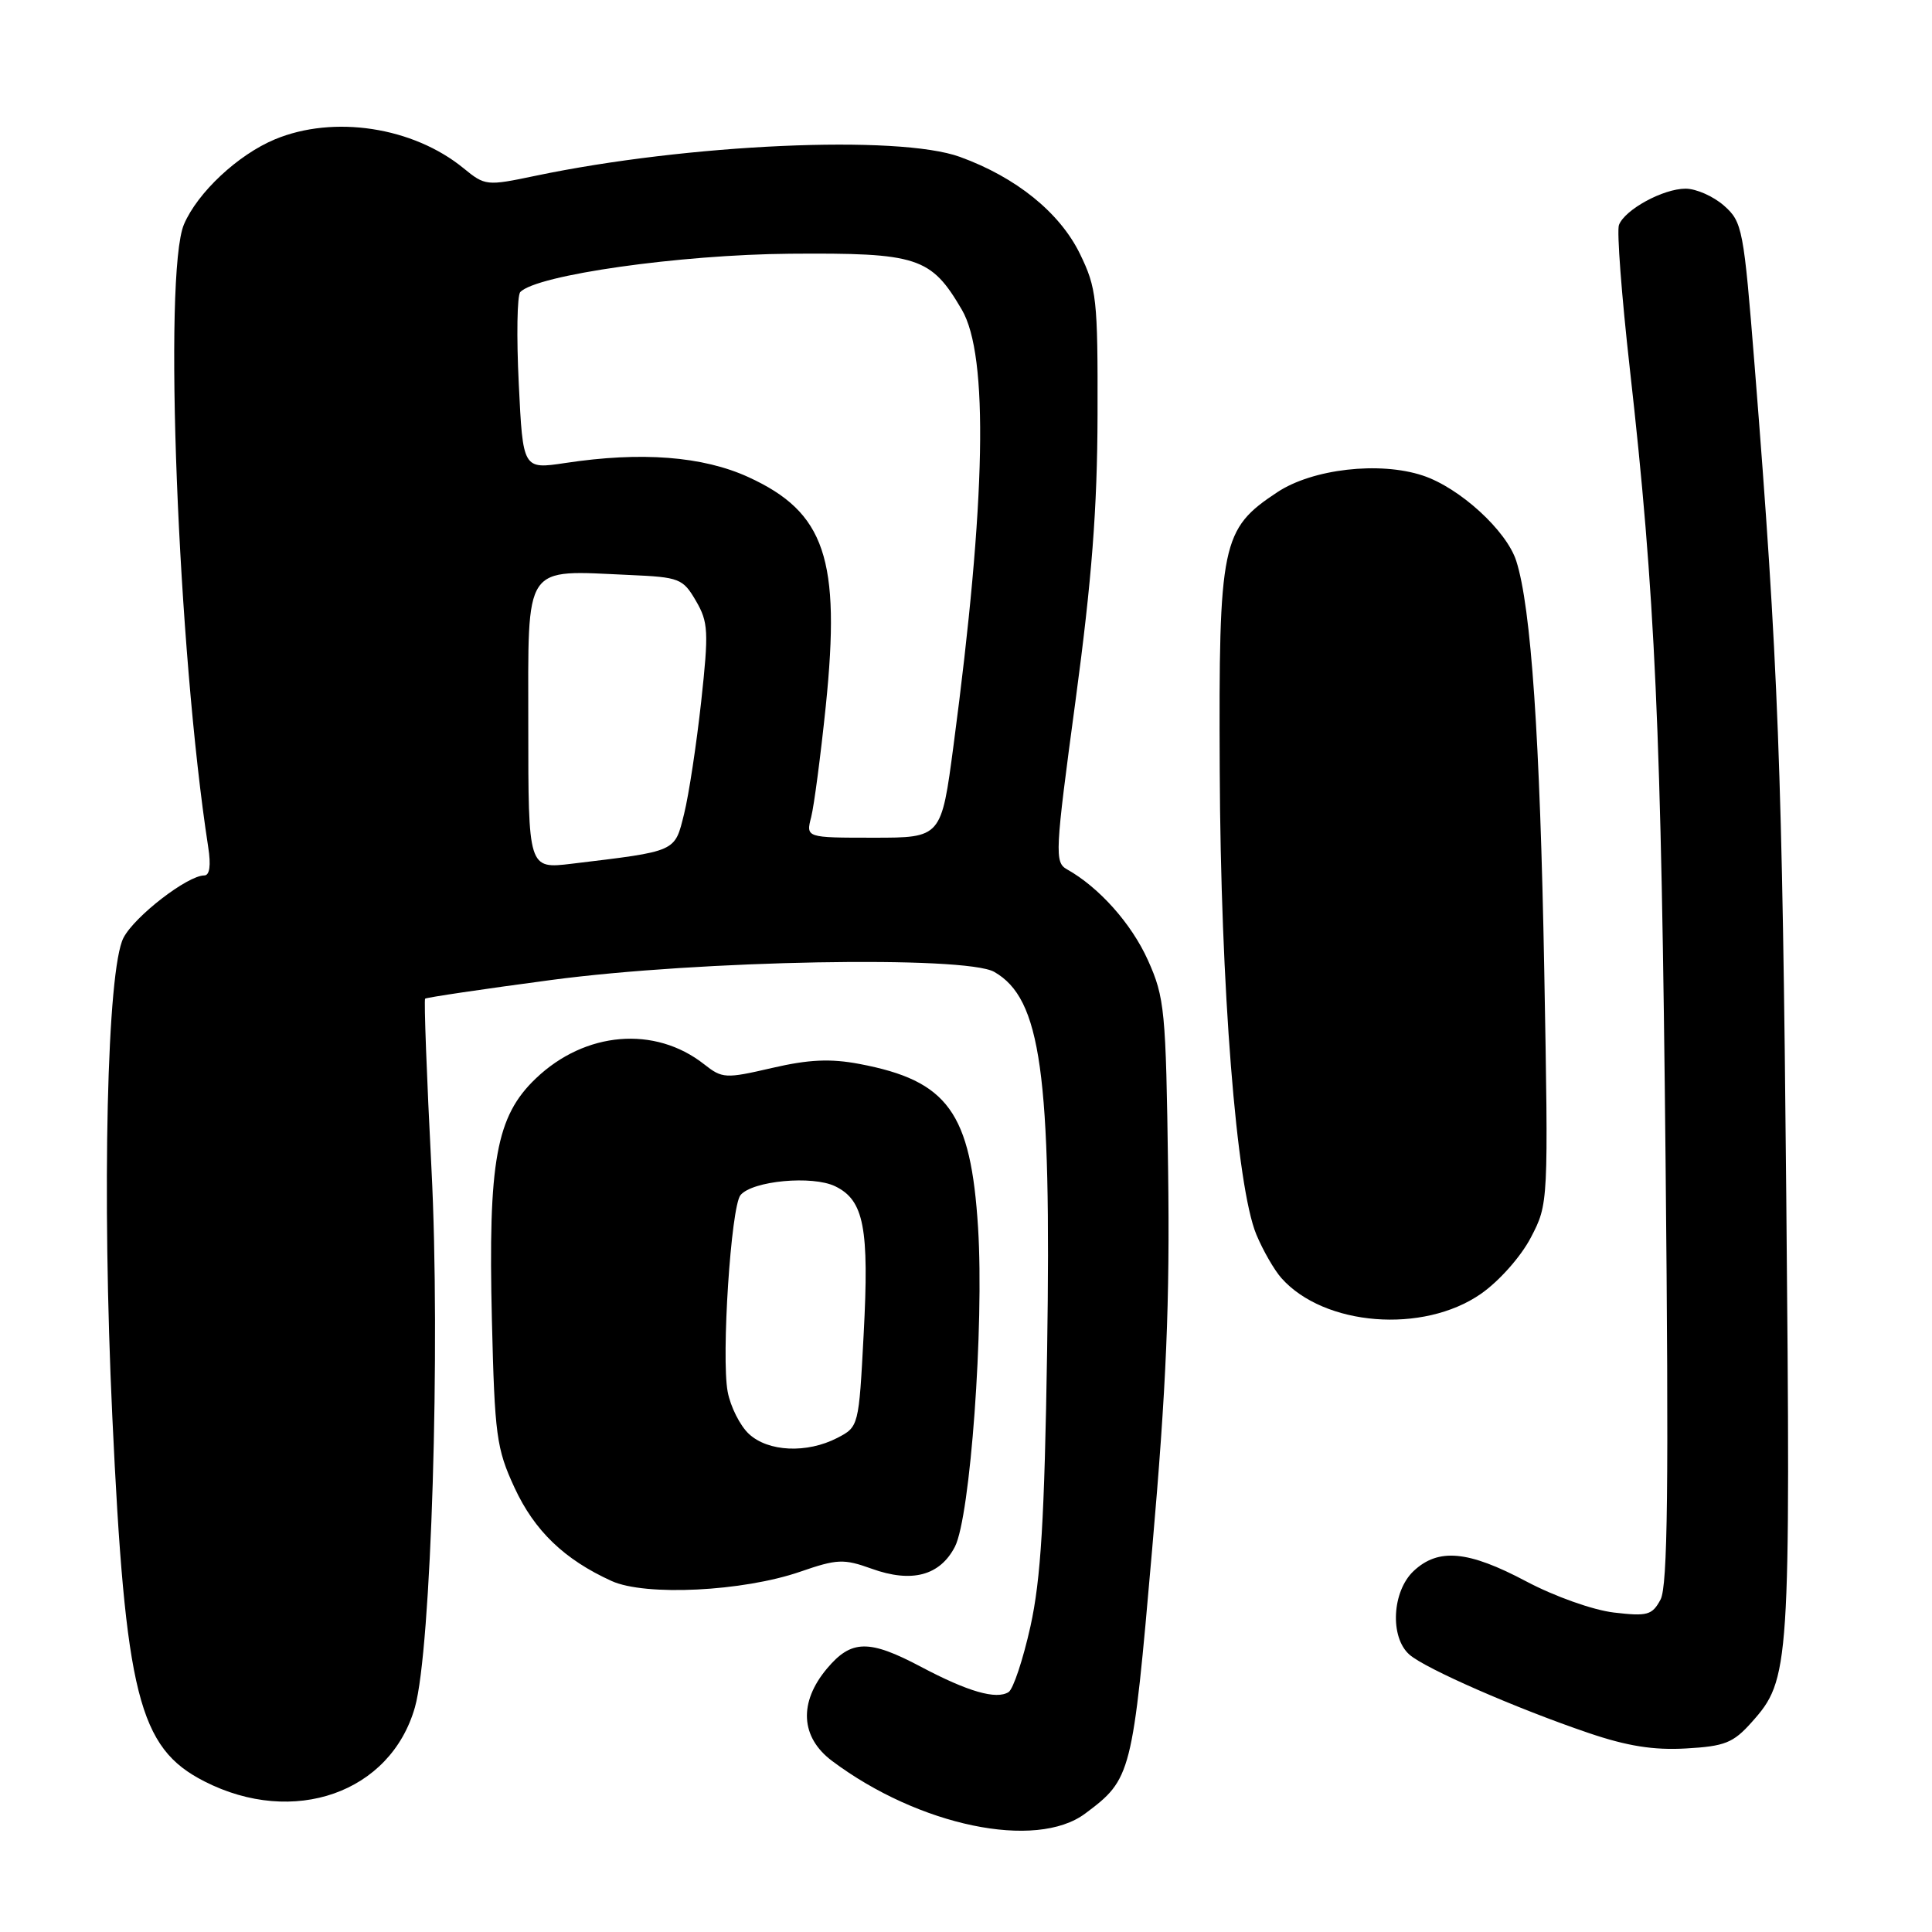 <?xml version="1.0" encoding="UTF-8" standalone="no"?>
<!DOCTYPE svg PUBLIC "-//W3C//DTD SVG 1.1//EN" "http://www.w3.org/Graphics/SVG/1.1/DTD/svg11.dtd" >
<svg xmlns="http://www.w3.org/2000/svg" xmlns:xlink="http://www.w3.org/1999/xlink" version="1.1" viewBox="0 0 256 256">
 <g >
 <path fill="currentColor"
d=" M 143.80 240.30 C 149.93 235.72 150.06 235.23 152.66 205.35 C 154.56 183.62 155.02 172.55 154.78 155.00 C 154.49 133.86 154.33 132.18 152.11 127.24 C 149.93 122.39 145.64 117.58 141.38 115.19 C 139.73 114.27 139.79 113.00 142.51 92.86 C 144.67 76.82 145.40 67.39 145.43 55.00 C 145.47 39.59 145.31 38.18 143.09 33.62 C 140.41 28.15 134.64 23.49 127.20 20.79 C 119.03 17.82 91.11 19.07 70.92 23.30 C 64.48 24.65 64.28 24.63 61.42 22.29 C 54.73 16.82 44.22 15.21 36.41 18.47 C 31.53 20.51 26.19 25.50 24.38 29.72 C 21.61 36.18 23.56 86.18 27.59 112.25 C 27.97 114.68 27.78 116.00 27.07 116.00 C 24.85 116.00 17.83 121.42 16.36 124.27 C 14.18 128.49 13.49 157.99 14.88 187.66 C 16.61 224.62 18.37 231.60 27.08 236.04 C 38.91 242.08 51.76 237.55 54.98 226.22 C 57.14 218.62 58.38 178.36 57.17 154.84 C 56.54 142.63 56.17 132.50 56.33 132.33 C 56.50 132.17 64.03 131.05 73.07 129.85 C 92.67 127.24 127.92 126.60 131.74 128.78 C 137.94 132.32 139.32 142.24 138.75 178.90 C 138.40 201.32 137.92 209.23 136.54 215.50 C 135.56 219.90 134.26 223.82 133.64 224.21 C 132.01 225.24 128.25 224.15 122.07 220.88 C 115.15 217.21 112.81 217.25 109.59 221.08 C 105.81 225.57 106.06 230.19 110.25 233.33 C 121.75 241.95 137.27 245.18 143.80 240.30 Z  M 232.10 228.21 C 237.18 222.53 237.27 221.13 236.69 158.50 C 236.17 102.03 235.64 87.90 232.50 48.50 C 231.05 30.29 230.88 29.41 228.44 27.25 C 227.03 26.01 224.75 25.00 223.35 25.00 C 220.38 25.00 215.30 27.77 214.52 29.81 C 214.22 30.59 214.87 39.16 215.96 48.86 C 219.33 78.78 220.13 96.50 220.70 154.08 C 221.13 197.07 220.98 210.17 220.03 211.95 C 218.92 214.02 218.29 214.19 213.85 213.67 C 211.07 213.34 205.98 211.53 202.23 209.54 C 194.54 205.46 190.59 205.09 187.31 208.17 C 184.45 210.87 184.14 216.93 186.75 219.24 C 188.85 221.10 200.85 226.35 210.50 229.63 C 215.58 231.36 219.12 231.93 223.40 231.68 C 228.54 231.39 229.66 230.95 232.10 228.21 Z  M 106.03 208.26 C 110.92 206.57 111.79 206.53 115.49 207.86 C 120.81 209.78 124.54 208.79 126.53 204.95 C 128.57 200.99 130.41 175.71 129.60 162.69 C 128.64 147.39 125.61 143.20 113.89 140.98 C 110.03 140.25 107.18 140.38 102.30 141.51 C 96.13 142.94 95.71 142.92 93.30 141.02 C 86.77 135.88 77.53 136.66 71.00 142.90 C 65.74 147.92 64.67 153.83 65.18 174.94 C 65.55 190.19 65.78 191.94 68.17 197.11 C 70.82 202.84 74.77 206.64 81.04 209.49 C 85.50 211.52 98.45 210.88 106.03 208.26 Z  M 196.23 171.44 C 198.64 169.76 201.52 166.52 202.84 163.99 C 205.18 159.50 205.18 159.50 204.62 128.50 C 204.06 97.76 202.88 80.45 200.91 74.32 C 199.62 70.30 193.40 64.62 188.52 63.01 C 182.79 61.11 173.91 62.13 169.25 65.22 C 161.85 70.11 161.48 71.90 161.62 102.00 C 161.74 130.78 163.83 157.27 166.48 163.60 C 167.36 165.71 168.85 168.29 169.79 169.35 C 175.44 175.72 188.58 176.76 196.23 171.44 Z  M 70.00 96.12 C 70.00 74.39 69.21 75.56 83.45 76.19 C 90.03 76.48 90.49 76.66 92.21 79.61 C 93.86 82.44 93.92 83.66 92.91 92.97 C 92.29 98.60 91.28 105.29 90.65 107.83 C 89.38 112.94 89.77 112.76 75.75 114.45 C 70.00 115.14 70.00 115.14 70.00 96.12 Z  M 107.49 108.25 C 107.87 106.74 108.74 100.13 109.42 93.56 C 111.42 74.05 109.34 67.88 99.17 63.22 C 93.12 60.45 84.98 59.82 74.90 61.35 C 69.29 62.19 69.29 62.19 68.74 50.85 C 68.43 44.61 68.52 39.14 68.94 38.70 C 71.10 36.43 90.07 33.74 104.68 33.62 C 121.62 33.49 123.36 34.05 127.45 41.04 C 131.02 47.13 130.65 66.31 126.35 98.75 C 124.73 111.00 124.73 111.00 115.76 111.00 C 106.78 111.00 106.78 111.00 107.49 108.25 Z  M 99.23 190.00 C 98.06 188.91 96.79 186.39 96.42 184.41 C 95.56 179.82 96.86 159.88 98.12 158.36 C 99.69 156.46 107.65 155.72 110.67 157.19 C 114.48 159.04 115.19 162.69 114.44 176.78 C 113.80 189.00 113.78 189.06 110.95 190.53 C 106.92 192.61 101.79 192.38 99.23 190.00 Z "/>
</g>
</svg>